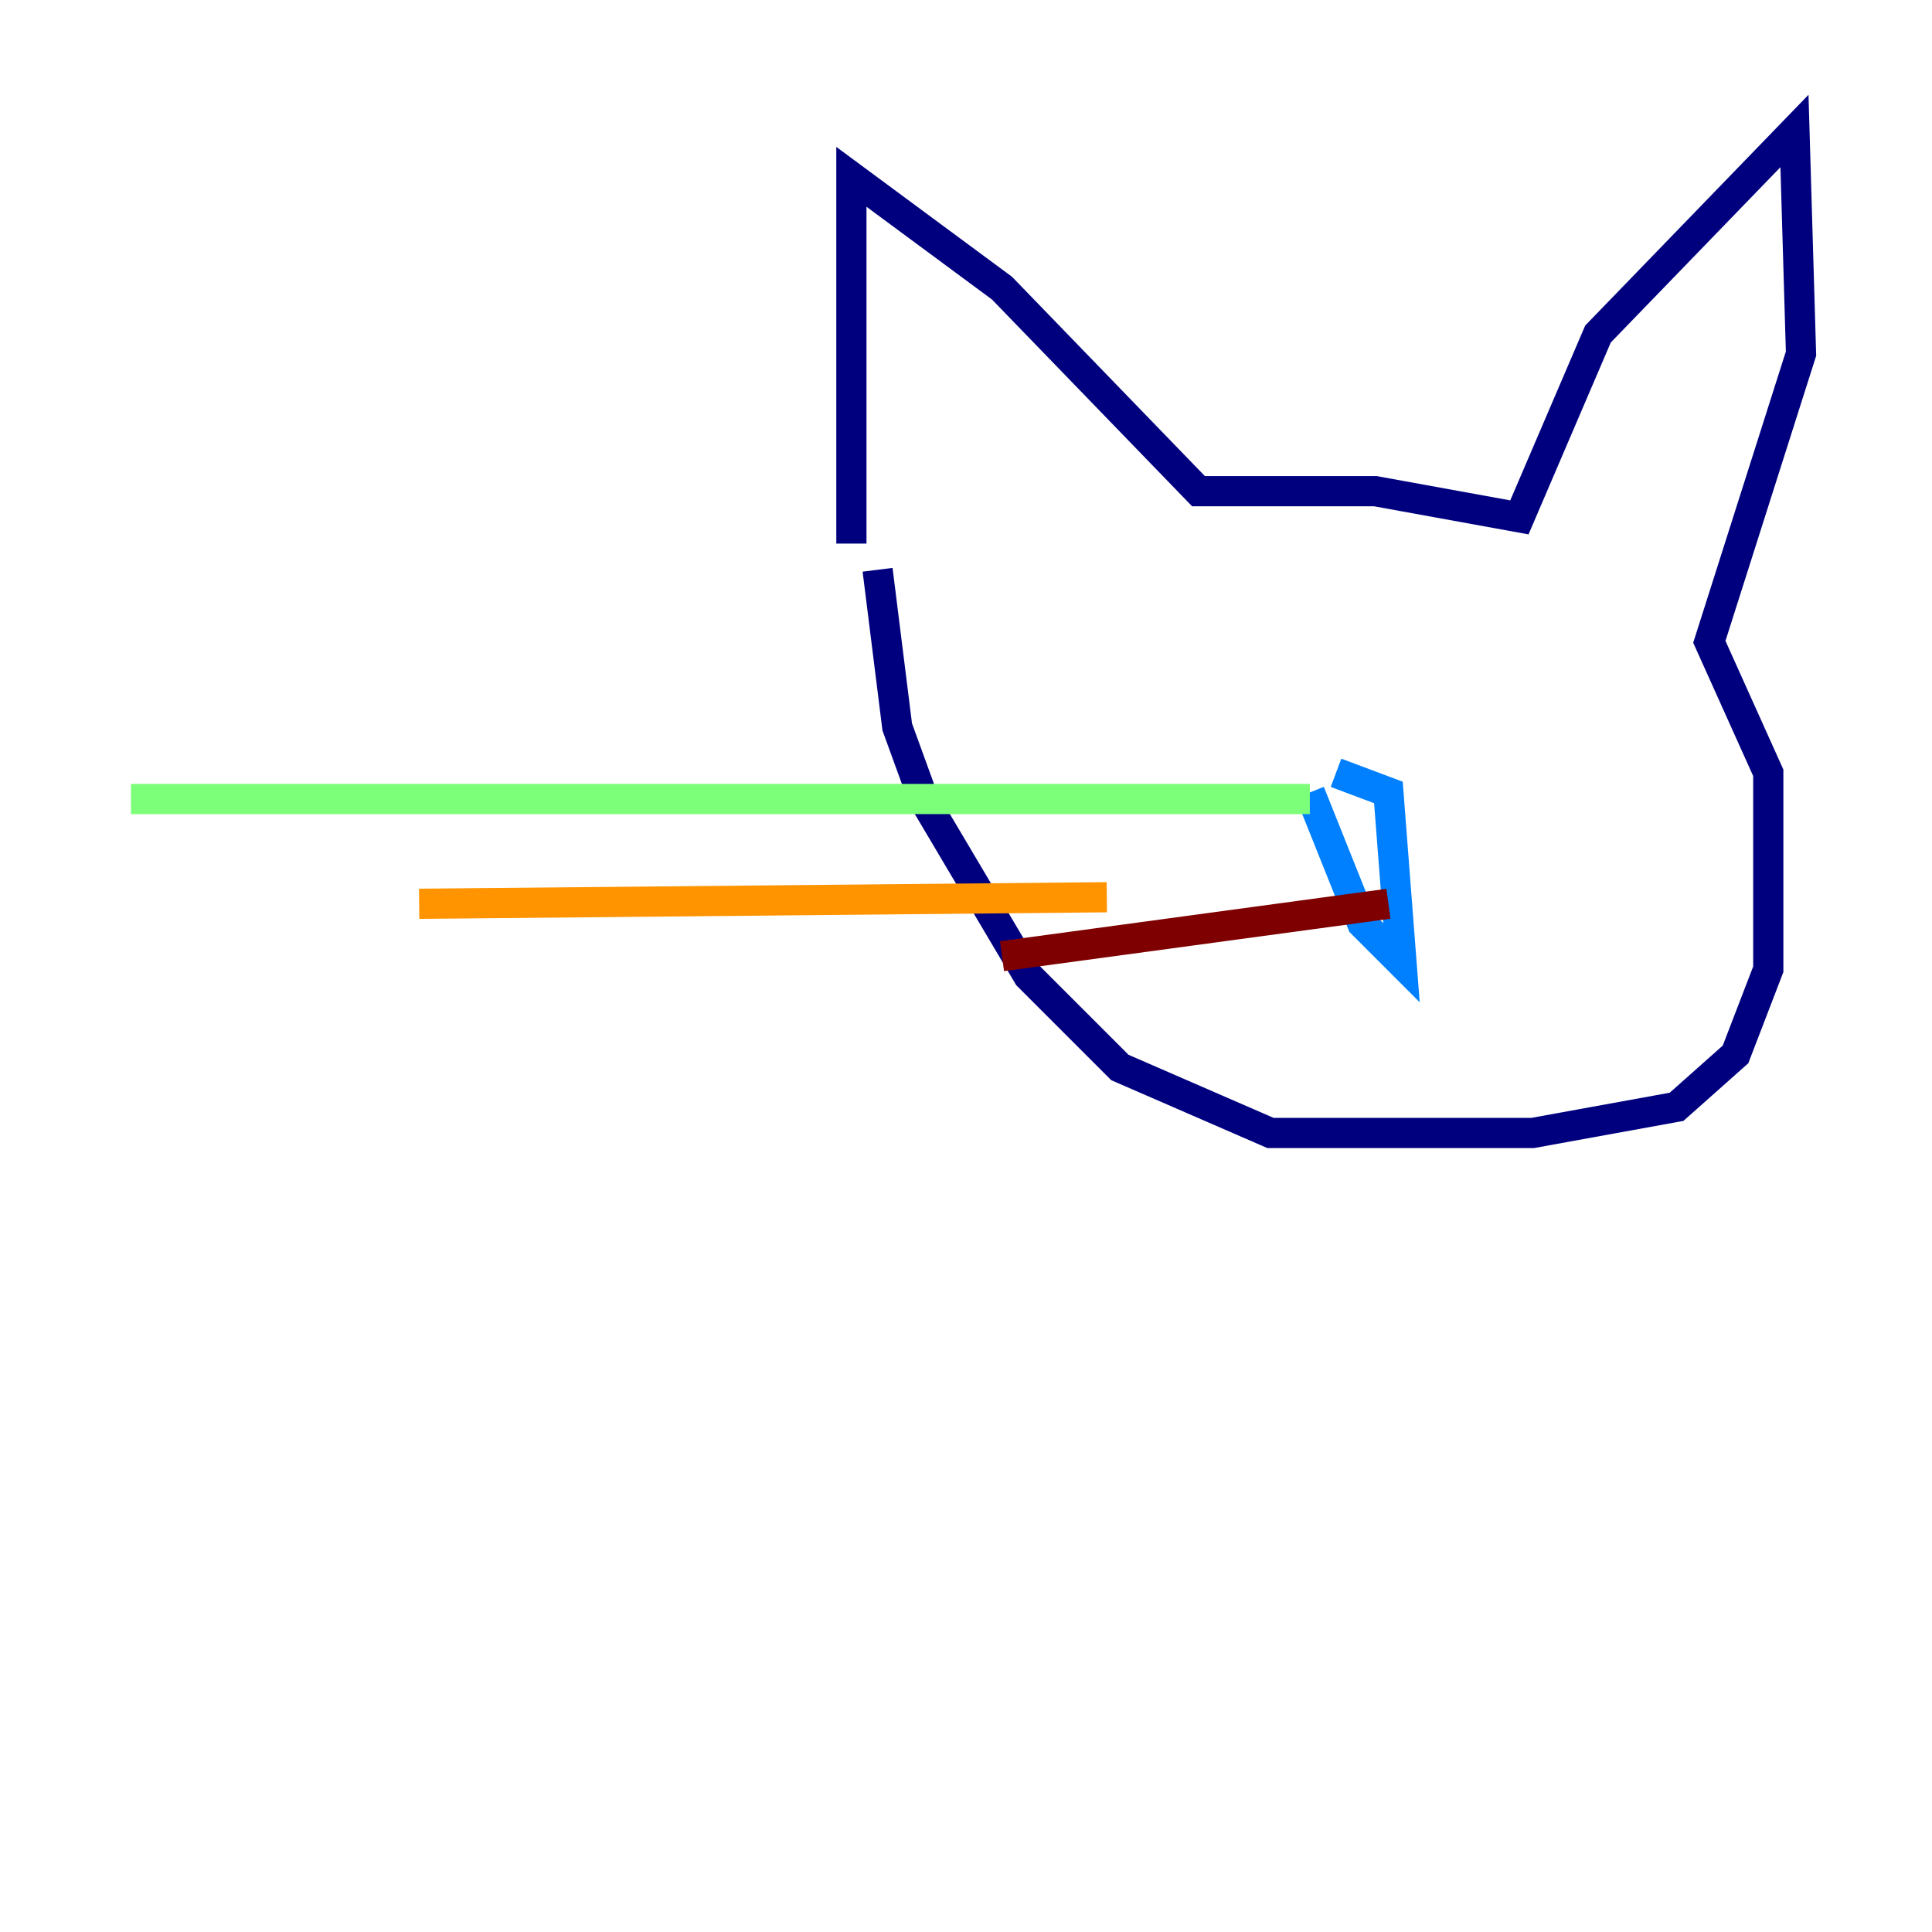 <?xml version="1.0" encoding="utf-8" ?>
<svg baseProfile="tiny" height="128" version="1.2" viewBox="0,0,128,128" width="128" xmlns="http://www.w3.org/2000/svg" xmlns:ev="http://www.w3.org/2001/xml-events" xmlns:xlink="http://www.w3.org/1999/xlink"><defs /><polyline fill="none" points="56.407,36.014 56.407,11.715 66.386,19.091 79.403,32.542 91.119,32.542 100.664,34.278 105.871,22.129 118.888,8.678 119.322,23.43 113.248,42.522 117.153,51.2 117.153,64.217 114.983,69.858 111.078,73.329 101.532,75.064 84.176,75.064 74.197,70.725 68.122,64.651 61.18,52.936 59.444,48.163 58.142,37.749" stroke="#00007f" stroke-width="2" /><polyline fill="none" points="88.515,51.2 91.986,52.502 92.854,63.783 90.251,61.18 86.78,52.502" stroke="#0080ff" stroke-width="2" /><polyline fill="none" points="86.78,52.936 8.678,52.936" stroke="#7cff79" stroke-width="2" /><polyline fill="none" points="73.329,59.444 27.77,59.878" stroke="#ff9400" stroke-width="2" /><polyline fill="none" points="91.986,59.878 66.386,63.349" stroke="#7f0000" stroke-width="2" /></svg>
